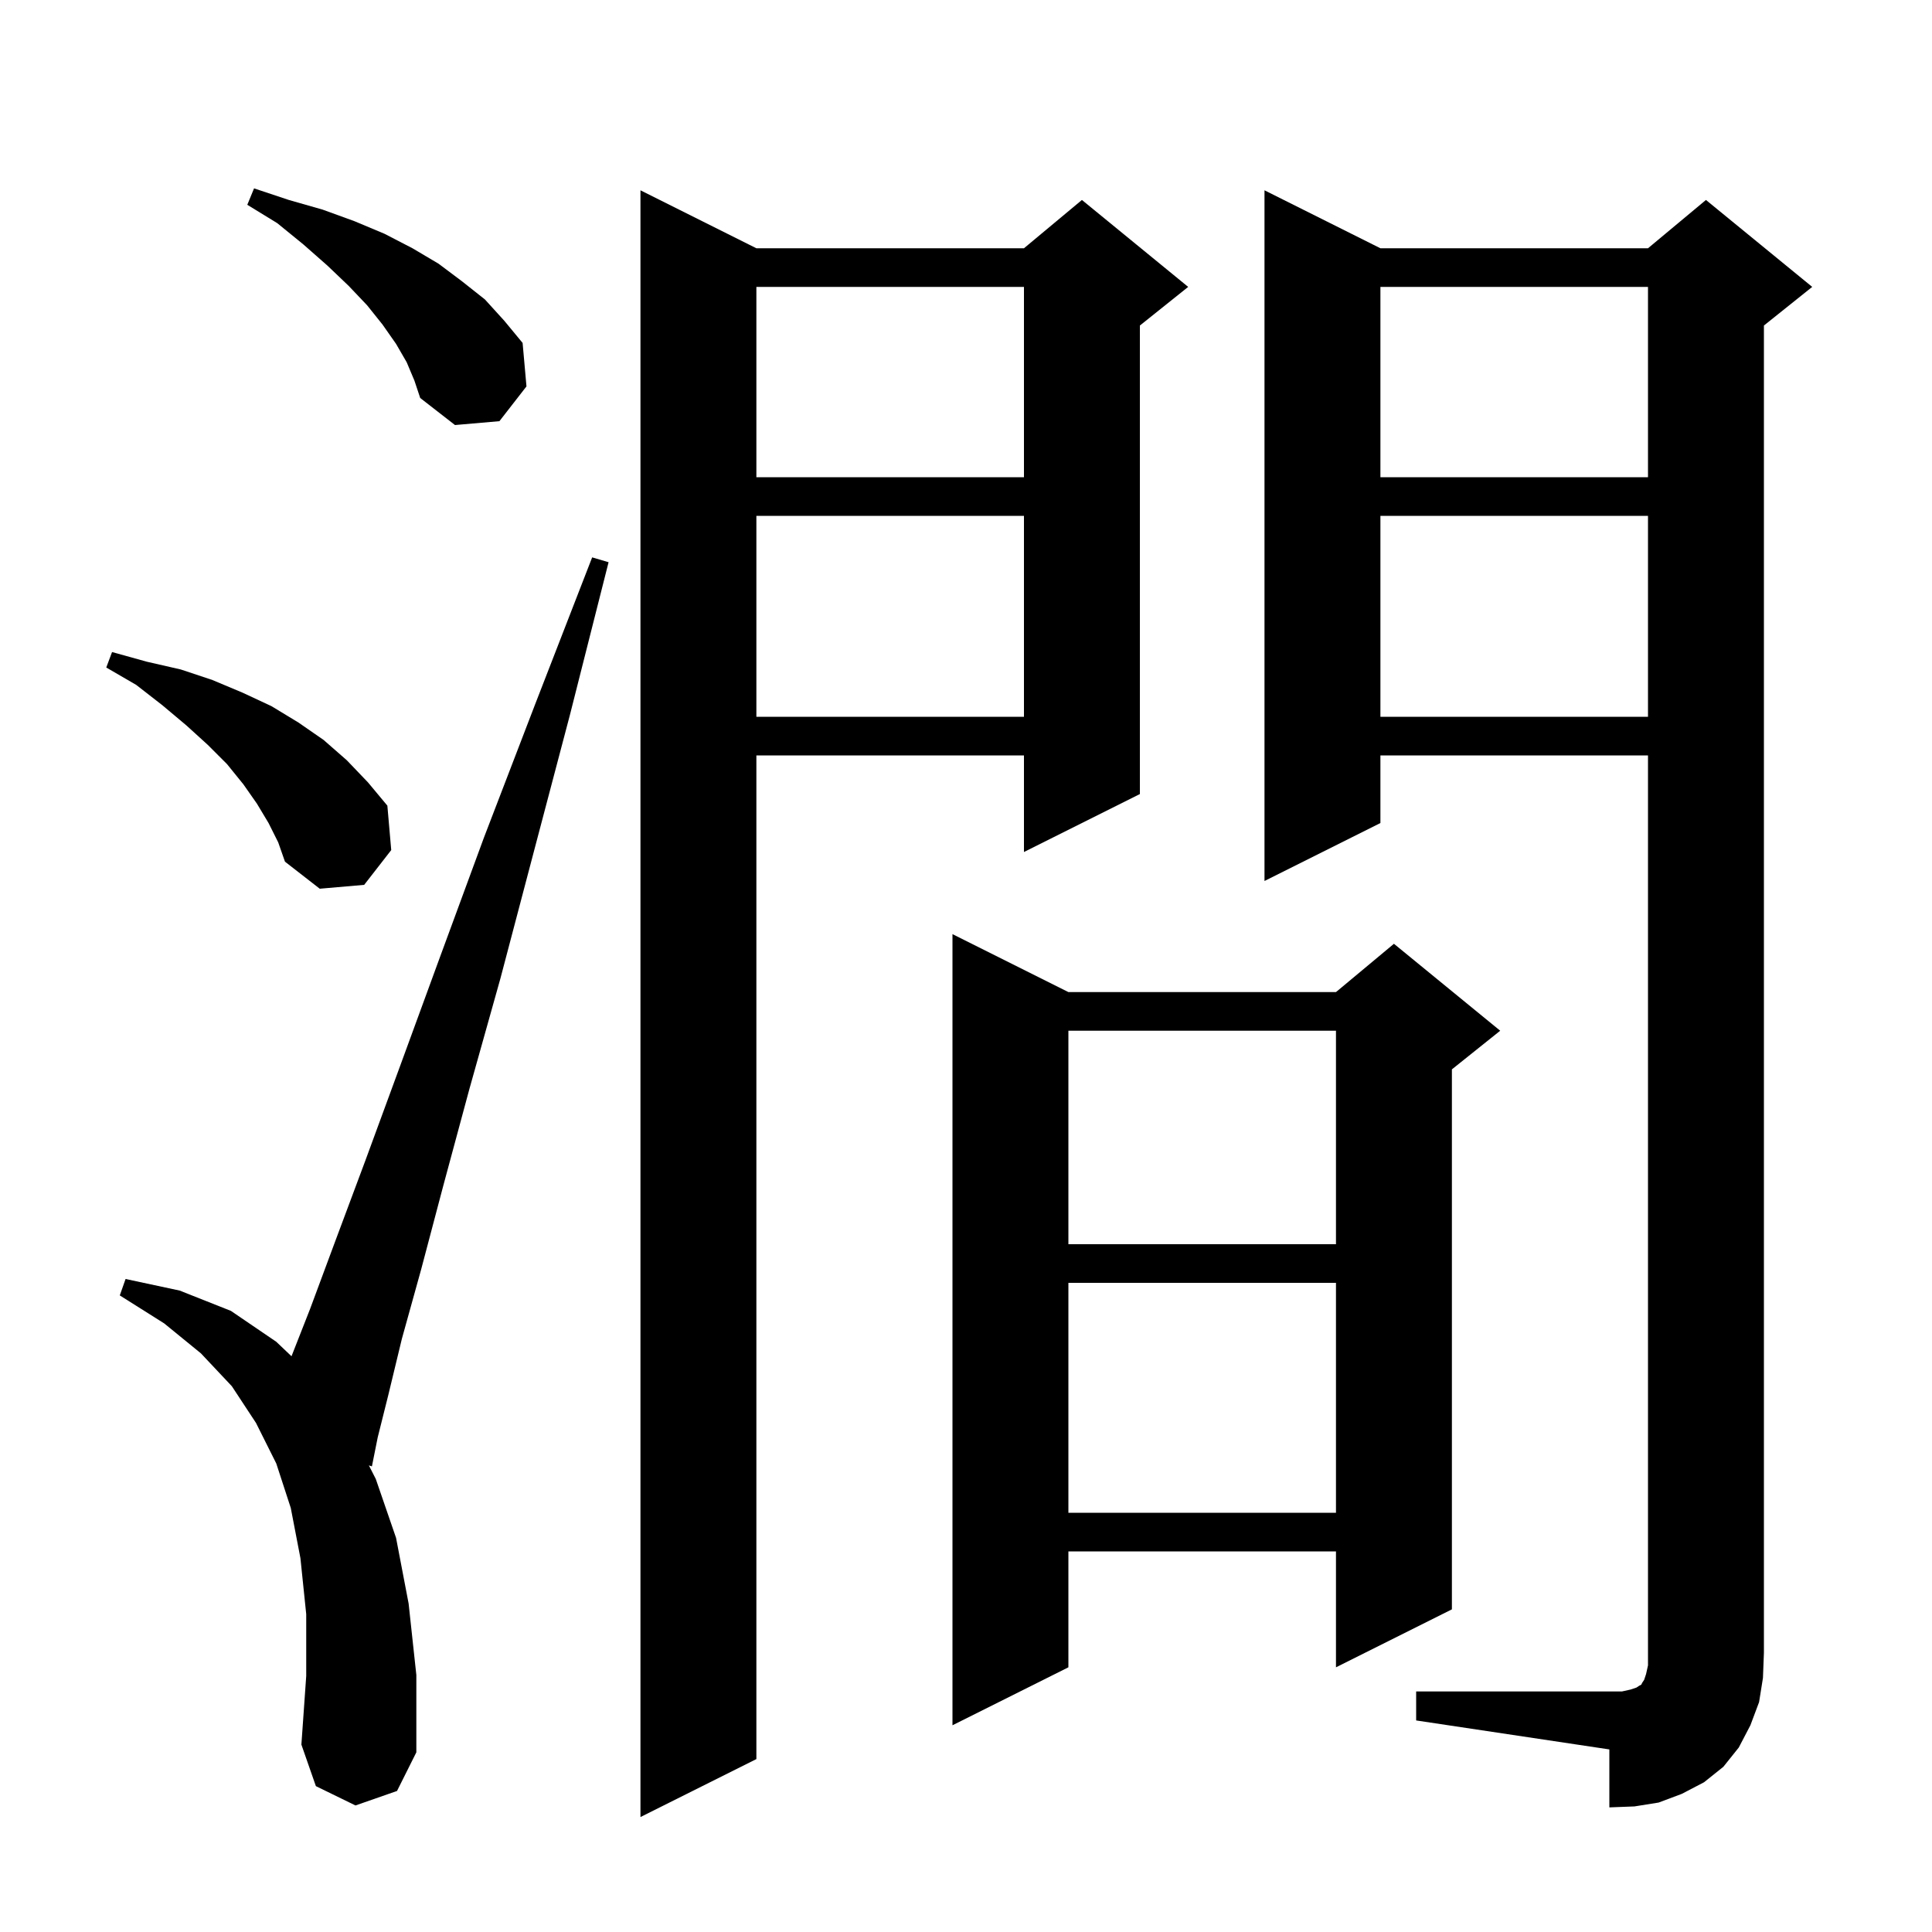 <svg xmlns="http://www.w3.org/2000/svg" xmlns:xlink="http://www.w3.org/1999/xlink" version="1.1" baseProfile="full" viewBox="0 0 200 200" width="200" height="200">
<g fill="black">
<path d="M 78.3 25.7 L 106.0 25.7 L 112.0 20.7 L 123.0 29.7 L 118.0 33.7 L 118.0 82.2 L 106.0 88.2 L 106.0 78.2 L 78.3 78.2 L 78.3 182.1 L 66.3 188.1 L 66.3 19.7 Z M 146.6 175.1 L 167.9 175.1 L 168.8 174.9 L 169.4 174.7 L 169.7 174.5 L 169.9 174.4 L 170.0 174.2 L 170.2 173.9 L 170.4 173.3 L 170.6 172.4 L 170.6 78.2 L 142.9 78.2 L 142.9 85.2 L 130.9 91.2 L 130.9 19.7 L 142.9 25.7 L 170.6 25.7 L 176.6 20.7 L 187.6 29.7 L 182.6 33.7 L 182.6 171.1 L 182.5 173.7 L 182.1 176.2 L 181.2 178.6 L 180.0 180.9 L 178.4 182.9 L 176.4 184.5 L 174.1 185.7 L 171.7 186.6 L 169.2 187.0 L 166.6 187.1 L 166.6 181.1 L 146.6 178.1 Z M 36.8 186.9 L 32.7 184.9 L 31.2 180.6 L 31.7 173.5 L 31.7 167.1 L 31.1 161.3 L 30.1 156.1 L 28.6 151.5 L 26.5 147.3 L 24.0 143.5 L 20.8 140.1 L 17.0 137.0 L 12.4 134.1 L 13.0 132.4 L 18.6 133.6 L 23.9 135.7 L 28.6 138.9 L 30.176 140.399 L 32.1 135.5 L 34.7 128.5 L 37.8 120.2 L 41.4 110.4 L 45.5 99.2 L 50.1 86.7 L 55.4 72.9 L 61.3 57.7 L 63.0 58.2 L 59.0 74.0 L 55.2 88.4 L 51.8 101.3 L 48.6 112.7 L 45.9 122.7 L 43.6 131.4 L 41.6 138.6 L 40.2 144.4 L 39.1 148.8 L 38.5 151.8 L 38.187 151.699 L 38.9 153.1 L 41.0 159.2 L 42.3 166.0 L 43.1 173.4 L 43.1 181.4 L 41.1 185.4 Z M 110.6 102.7 L 138.3 102.7 L 144.3 97.7 L 155.3 106.7 L 150.3 110.7 L 150.3 166.6 L 138.3 172.6 L 138.3 160.6 L 110.6 160.6 L 110.6 172.6 L 98.6 178.6 L 98.6 96.7 Z M 110.6 132.8 L 110.6 156.6 L 138.3 156.6 L 138.3 132.8 Z M 110.6 106.7 L 110.6 128.8 L 138.3 128.8 L 138.3 106.7 Z M 27.8 85.2 L 26.6 83.2 L 25.2 81.2 L 23.5 79.1 L 21.5 77.1 L 19.3 75.1 L 16.8 73.0 L 14.1 70.9 L 11.0 69.1 L 11.6 67.5 L 15.2 68.5 L 18.7 69.3 L 22.0 70.4 L 25.1 71.7 L 28.1 73.1 L 30.9 74.8 L 33.5 76.6 L 35.9 78.7 L 38.1 81.0 L 40.1 83.4 L 40.5 88.0 L 37.7 91.6 L 33.1 92.0 L 29.5 89.2 L 28.8 87.2 Z M 142.9 53.4 L 142.9 74.2 L 170.6 74.2 L 170.6 53.4 Z M 78.3 53.4 L 78.3 74.2 L 106.0 74.2 L 106.0 53.4 Z M 142.9 29.7 L 142.9 49.4 L 170.6 49.4 L 170.6 29.7 Z M 78.3 29.7 L 78.3 49.4 L 106.0 49.4 L 106.0 29.7 Z M 42.1 37.5 L 41.0 35.6 L 39.6 33.6 L 38.0 31.6 L 36.1 29.6 L 33.9 27.5 L 31.4 25.3 L 28.7 23.1 L 25.6 21.2 L 26.3 19.5 L 29.9 20.7 L 33.4 21.7 L 36.7 22.9 L 39.8 24.2 L 42.7 25.7 L 45.4 27.3 L 47.8 29.1 L 50.2 31.0 L 52.2 33.2 L 54.1 35.5 L 54.5 40.0 L 51.7 43.6 L 47.1 44.0 L 43.5 41.2 L 42.9 39.4 Z " />
</g>
</svg>
